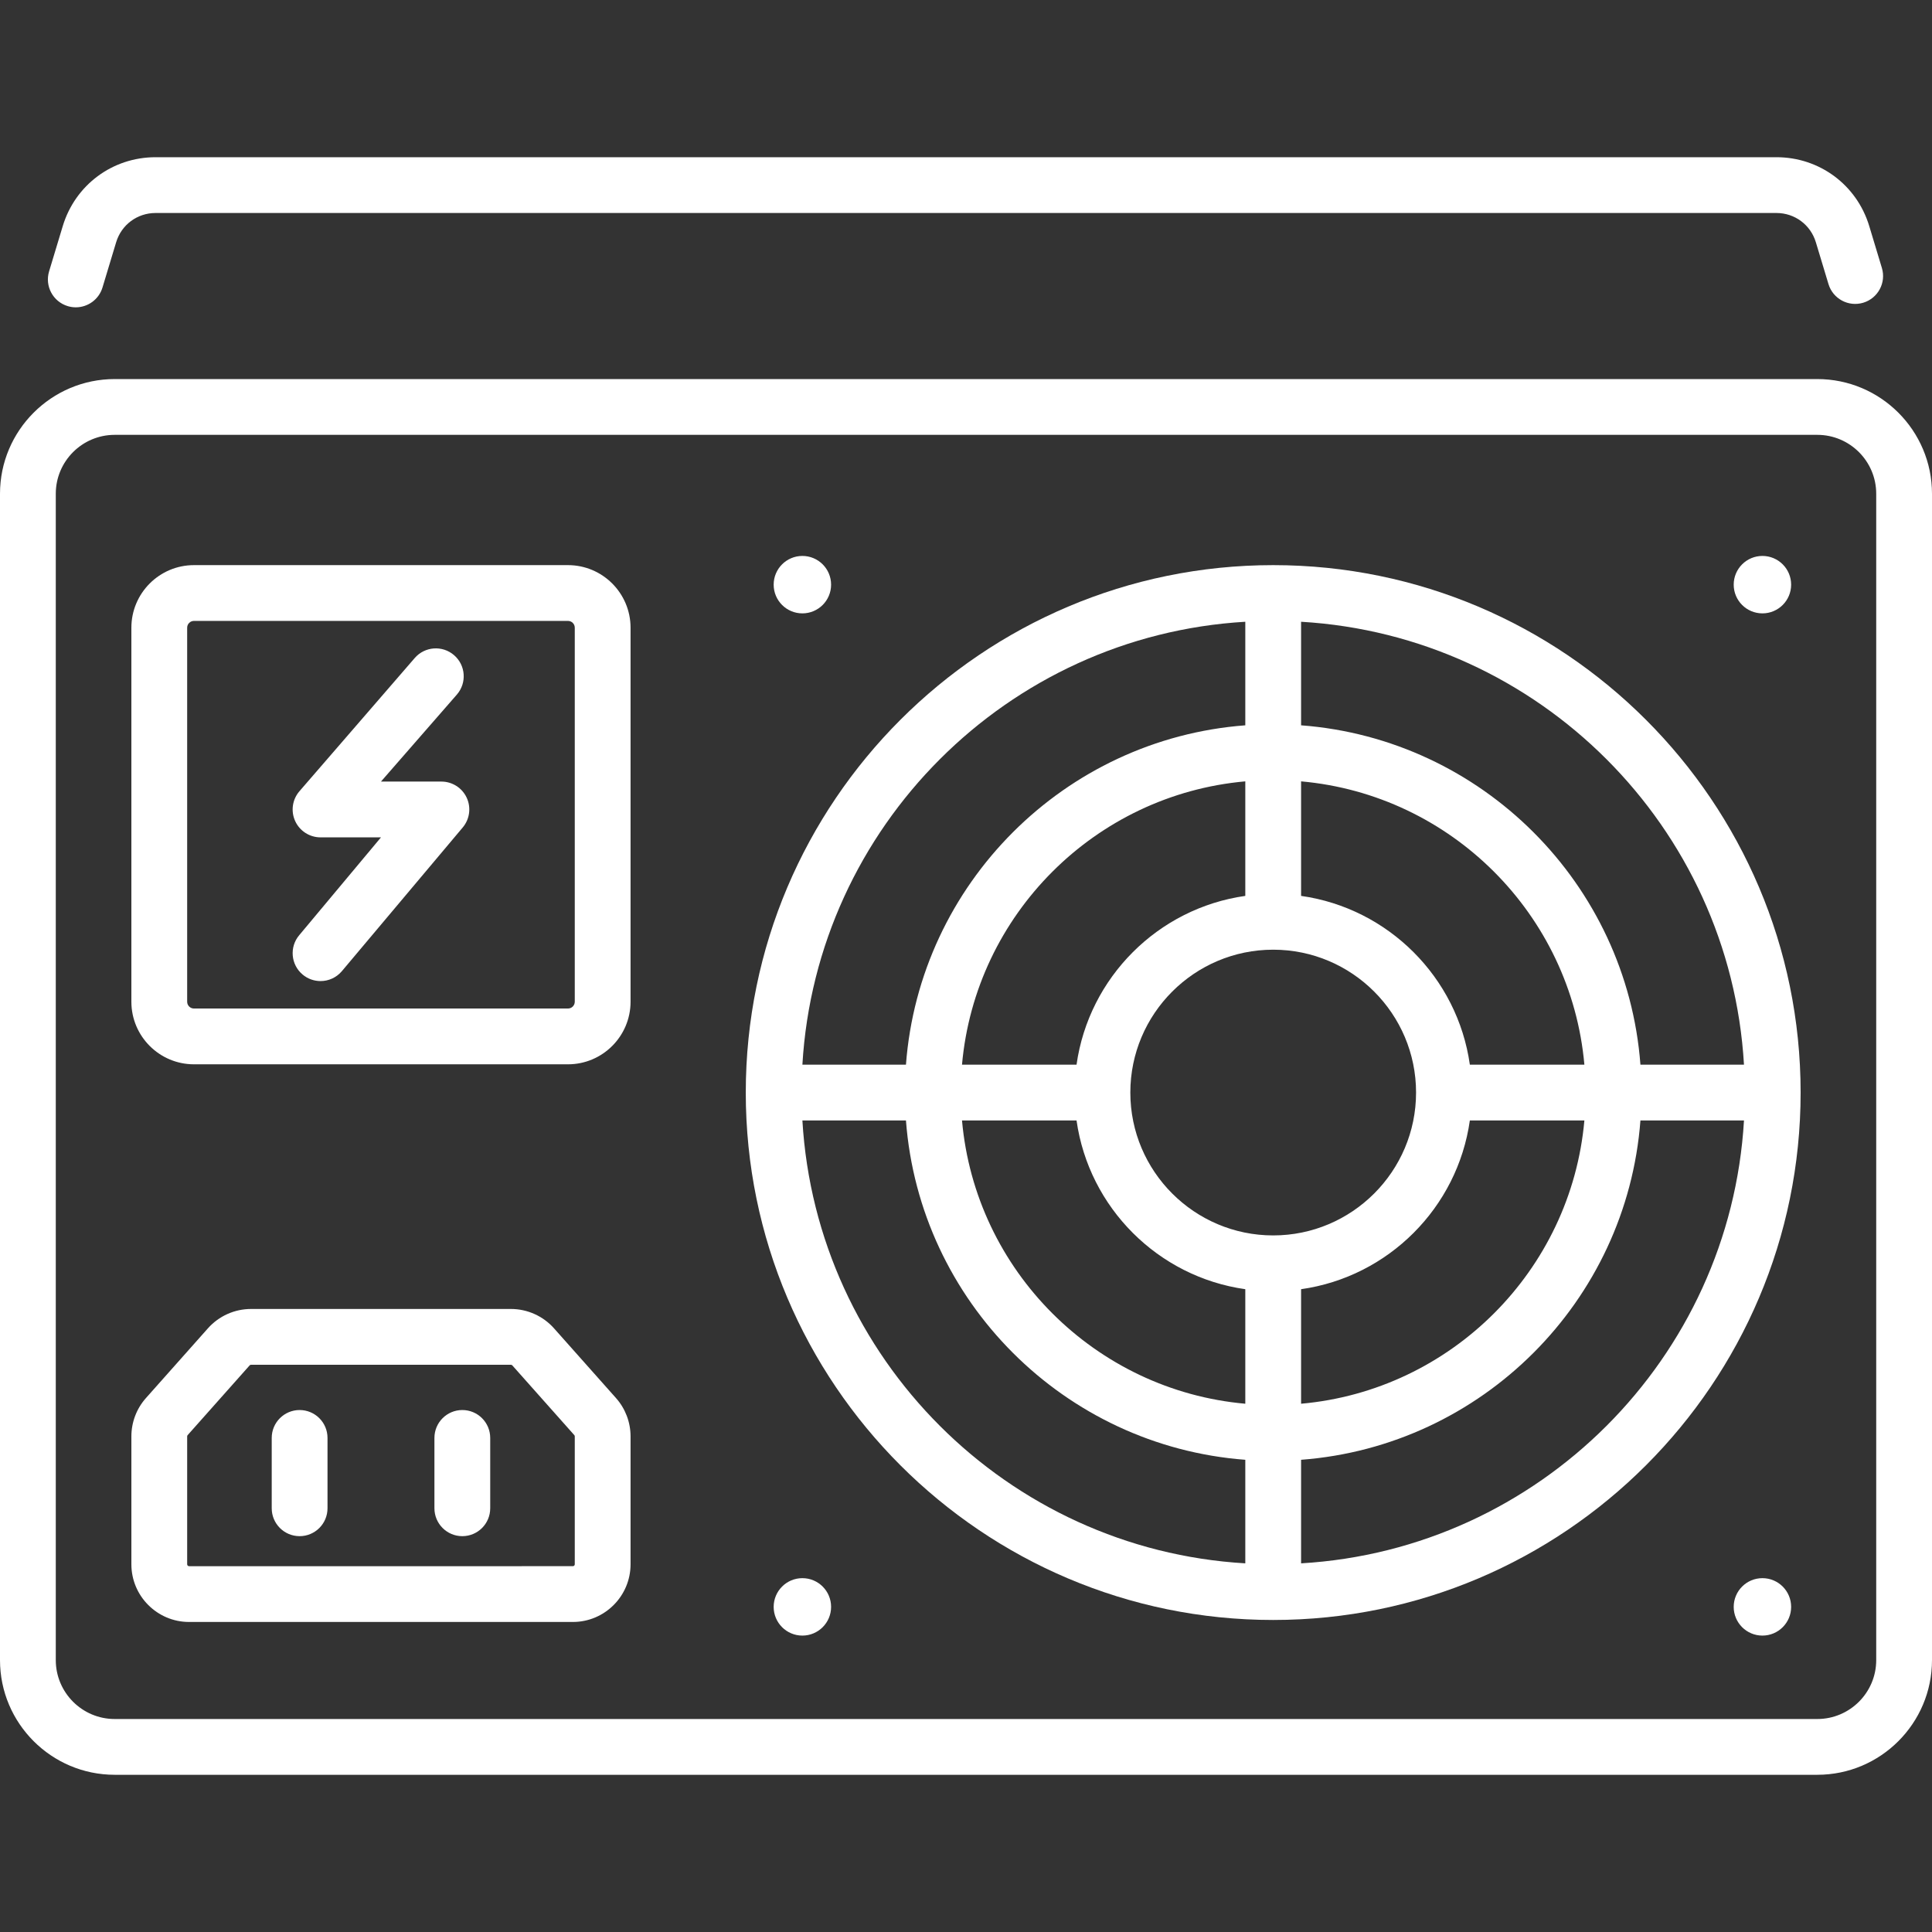<?xml version="1.0"?>
<svg xmlns="http://www.w3.org/2000/svg" xmlns:xlink="http://www.w3.org/1999/xlink" xmlns:svgjs="http://svgjs.com/svgjs" version="1.1" width="512" height="512" x="0" y="0" viewBox="0 0 512 512" style="enable-background:new 0 0 512 512" xml:space="preserve" class=""><rect x="0" y="0" width="512" height="512" fill="#333333" stroke="none"/><g>
<g xmlns="http://www.w3.org/2000/svg">
	<g>
		<path d="M79.402,373.672c-4.082,0-7.392,3.309-7.392,7.392v18.643c0,4.082,3.309,7.392,7.392,7.392    c4.083,0,7.392-3.309,7.392-7.392v-18.643C86.794,376.98,83.484,373.672,79.402,373.672z" fill="#ffffff" data-original="#000000" style=""/>
	</g>
</g>
<g xmlns="http://www.w3.org/2000/svg">
	<g>
		<path d="M122.52,373.672c-4.082,0-7.392,3.309-7.392,7.392v18.643c0,4.082,3.309,7.392,7.392,7.392s7.392-3.309,7.392-7.392    v-18.643C129.912,376.98,126.603,373.672,122.52,373.672z" fill="#ffffff" data-original="#000000" style=""/>
	</g>
</g>
<g xmlns="http://www.w3.org/2000/svg">
	<g>
		<circle cx="212.64" cy="154.94" r="7.61" fill="#ffffff" data-original="#000000" style=""/>
	</g>
</g>
<g xmlns="http://www.w3.org/2000/svg">
	<g>
		<circle cx="467.06" cy="154.94" r="7.61" fill="#ffffff" data-original="#000000" style=""/>
	</g>
</g>
<g xmlns="http://www.w3.org/2000/svg">
	<g>
		<circle cx="212.64" cy="425.839" r="7.61" fill="#ffffff" data-original="#000000" style=""/>
	</g>
</g>
<g xmlns="http://www.w3.org/2000/svg">
	<g>
		<circle cx="467.06" cy="425.839" r="7.61" fill="#ffffff" data-original="#000000" style=""/>
	</g>
</g>
<g xmlns="http://www.w3.org/2000/svg">
	<g>
		<path d="M337.41,149.765c-77.071,0-139.773,62.702-139.773,139.773S260.339,429.31,337.41,429.31s139.773-62.702,139.773-139.773    S414.481,149.765,337.41,149.765z M344.801,164.773c63.044,3.696,113.677,54.329,117.373,117.373H434.73    c-3.607-47.936-41.992-86.322-89.929-89.929V164.773z M389.525,282.146c-3.265-23.123-21.6-41.458-44.723-44.723v-30.354    c39.775,3.537,71.539,35.302,75.076,75.077H389.525z M419.878,296.928c-3.537,39.775-35.301,71.54-75.076,75.077v-30.354    c23.122-3.265,41.458-21.6,44.723-44.723H419.878z M330.018,164.773v27.444c-47.936,3.607-86.323,41.993-89.93,89.929h-27.444    C216.34,219.102,266.973,168.468,330.018,164.773z M330.018,207.068v30.354c-23.123,3.265-41.458,21.6-44.723,44.723h-30.354    C258.478,242.37,290.243,210.606,330.018,207.068z M330.018,414.302c-63.045-3.696-113.678-54.329-117.374-117.373h27.444    c3.607,47.936,41.993,86.322,89.93,89.929V414.302z M330.018,372.005c-39.776-3.537-71.54-35.301-75.077-75.077h30.354    c3.265,23.123,21.6,41.458,44.723,44.723V372.005z M337.41,327.398c-20.876,0-37.86-16.984-37.86-37.86    c0-20.876,16.985-37.86,37.86-37.86c20.876,0,37.86,16.984,37.86,37.86C375.27,310.414,358.285,327.398,337.41,327.398z     M344.802,414.302v-27.444c47.936-3.607,86.322-41.993,89.929-89.929h27.445C458.479,359.974,407.846,410.607,344.802,414.302z" fill="#ffffff" data-original="#000000" style=""/>
	</g>
</g>
<g xmlns="http://www.w3.org/2000/svg">
	<g>
		<path d="M481.607,100.456H30.392C13.634,100.456,0,114.089,0,130.848v309.098c0,16.758,13.634,30.392,30.392,30.392h451.215    c16.758,0,30.393-13.634,30.393-30.392V130.848C512,114.089,498.366,100.456,481.607,100.456z M481.608,455.555H30.392    c-8.607,0-15.609-7.002-15.609-15.609V130.848c0-8.607,7.002-15.609,15.609-15.609h451.215c8.607,0,15.609,7.002,15.609,15.609    v309.098h0.001C497.217,448.552,490.215,455.555,481.608,455.555z" fill="#ffffff" data-original="#000000" style=""/>
	</g>
</g>
<g xmlns="http://www.w3.org/2000/svg">
	<g>
		<path d="M498.719,71.015l-3.345-11.083c-3.297-10.927-13.182-18.269-24.596-18.269H41.223c-11.413,0-21.298,7.342-24.596,18.269    L13.01,71.914c-1.18,3.908,1.032,8.033,4.94,9.213c0.712,0.215,1.431,0.317,2.139,0.317c3.174,0,6.109-2.062,7.074-5.258    l3.617-11.983c1.4-4.64,5.597-7.757,10.443-7.757h429.555c4.846,0,9.042,3.117,10.443,7.757l3.346,11.084    c1.179,3.908,5.302,6.116,9.212,4.94C497.688,79.047,499.899,74.922,498.719,71.015z" fill="#ffffff" data-original="#000000" style=""/>
	</g>
</g>
<g xmlns="http://www.w3.org/2000/svg">
	<g>
		<path d="M150.522,149.765H51.4c-9.144,0-16.583,7.439-16.583,16.583v99.122c0,9.144,7.439,16.583,16.583,16.583h99.122    c9.143,0,16.582-7.439,16.582-16.583v-99.122C167.104,157.203,159.666,149.765,150.522,149.765z M152.321,265.469    c0,0.992-0.807,1.799-1.799,1.799H51.4c-0.992,0-1.799-0.807-1.799-1.799v-99.122c0-0.992,0.807-1.799,1.799-1.799h99.122    c0.992,0,1.799,0.807,1.799,1.799V265.469z" fill="#ffffff" data-original="#000000" style=""/>
	</g>
</g>
<g xmlns="http://www.w3.org/2000/svg">
	<g>
		<path d="M163.243,370.498l-16.423-18.475c-2.898-3.262-7.064-5.133-11.428-5.133H66.53c-4.364,0-8.53,1.871-11.428,5.132    l-16.423,18.476c-2.49,2.802-3.861,6.409-3.861,10.158v33.893c0,8.431,6.859,15.29,15.29,15.29h101.707    c8.431,0,15.29-6.859,15.29-15.29v-33.893C167.105,376.907,165.733,373.3,163.243,370.498z M152.321,414.549L152.321,414.549    c0,0.279-0.227,0.506-0.506,0.506H50.107c-0.279,0-0.506-0.227-0.506-0.506v-33.893c0-0.125,0.045-0.244,0.128-0.336    l16.423-18.476c0.096-0.108,0.234-0.169,0.378-0.169h68.862c0.144,0,0.282,0.062,0.378,0.17l16.423,18.475    c0.083,0.093,0.128,0.212,0.128,0.337V414.549z" fill="#ffffff" data-original="#000000" style=""/>
	</g>
</g>
<g xmlns="http://www.w3.org/2000/svg">
	<g>
		<path d="M123.678,211.398c-1.214-2.607-3.827-4.273-6.702-4.273h-16.015l20.126-23.071c2.672-3.087,2.335-7.755-0.752-10.426    c-3.087-2.671-7.755-2.334-10.426,0.752l-30.552,35.3c-1.893,2.188-2.336,5.279-1.134,7.91c1.202,2.631,3.83,4.319,6.723,4.319    h16.015l-21.672,25.934c-2.628,3.124-2.225,7.787,0.899,10.415c1.386,1.166,3.075,1.735,4.754,1.735    c2.106,0,4.199-0.896,5.661-2.634l32.031-38.083C124.484,217.076,124.891,214.003,123.678,211.398z" fill="#ffffff" data-original="#000000" style=""/>
	</g>
</g>
<g xmlns="http://www.w3.org/2000/svg">
</g>
<g xmlns="http://www.w3.org/2000/svg">
</g>
<g xmlns="http://www.w3.org/2000/svg">
</g>
<g xmlns="http://www.w3.org/2000/svg">
</g>
<g xmlns="http://www.w3.org/2000/svg">
</g>
<g xmlns="http://www.w3.org/2000/svg">
</g>
<g xmlns="http://www.w3.org/2000/svg">
</g>
<g xmlns="http://www.w3.org/2000/svg">
</g>
<g xmlns="http://www.w3.org/2000/svg">
</g>
<g xmlns="http://www.w3.org/2000/svg">
</g>
<g xmlns="http://www.w3.org/2000/svg">
</g>
<g xmlns="http://www.w3.org/2000/svg">
</g>
<g xmlns="http://www.w3.org/2000/svg">
</g>
<g xmlns="http://www.w3.org/2000/svg">
</g>
<g xmlns="http://www.w3.org/2000/svg">
</g>
</g></svg>
